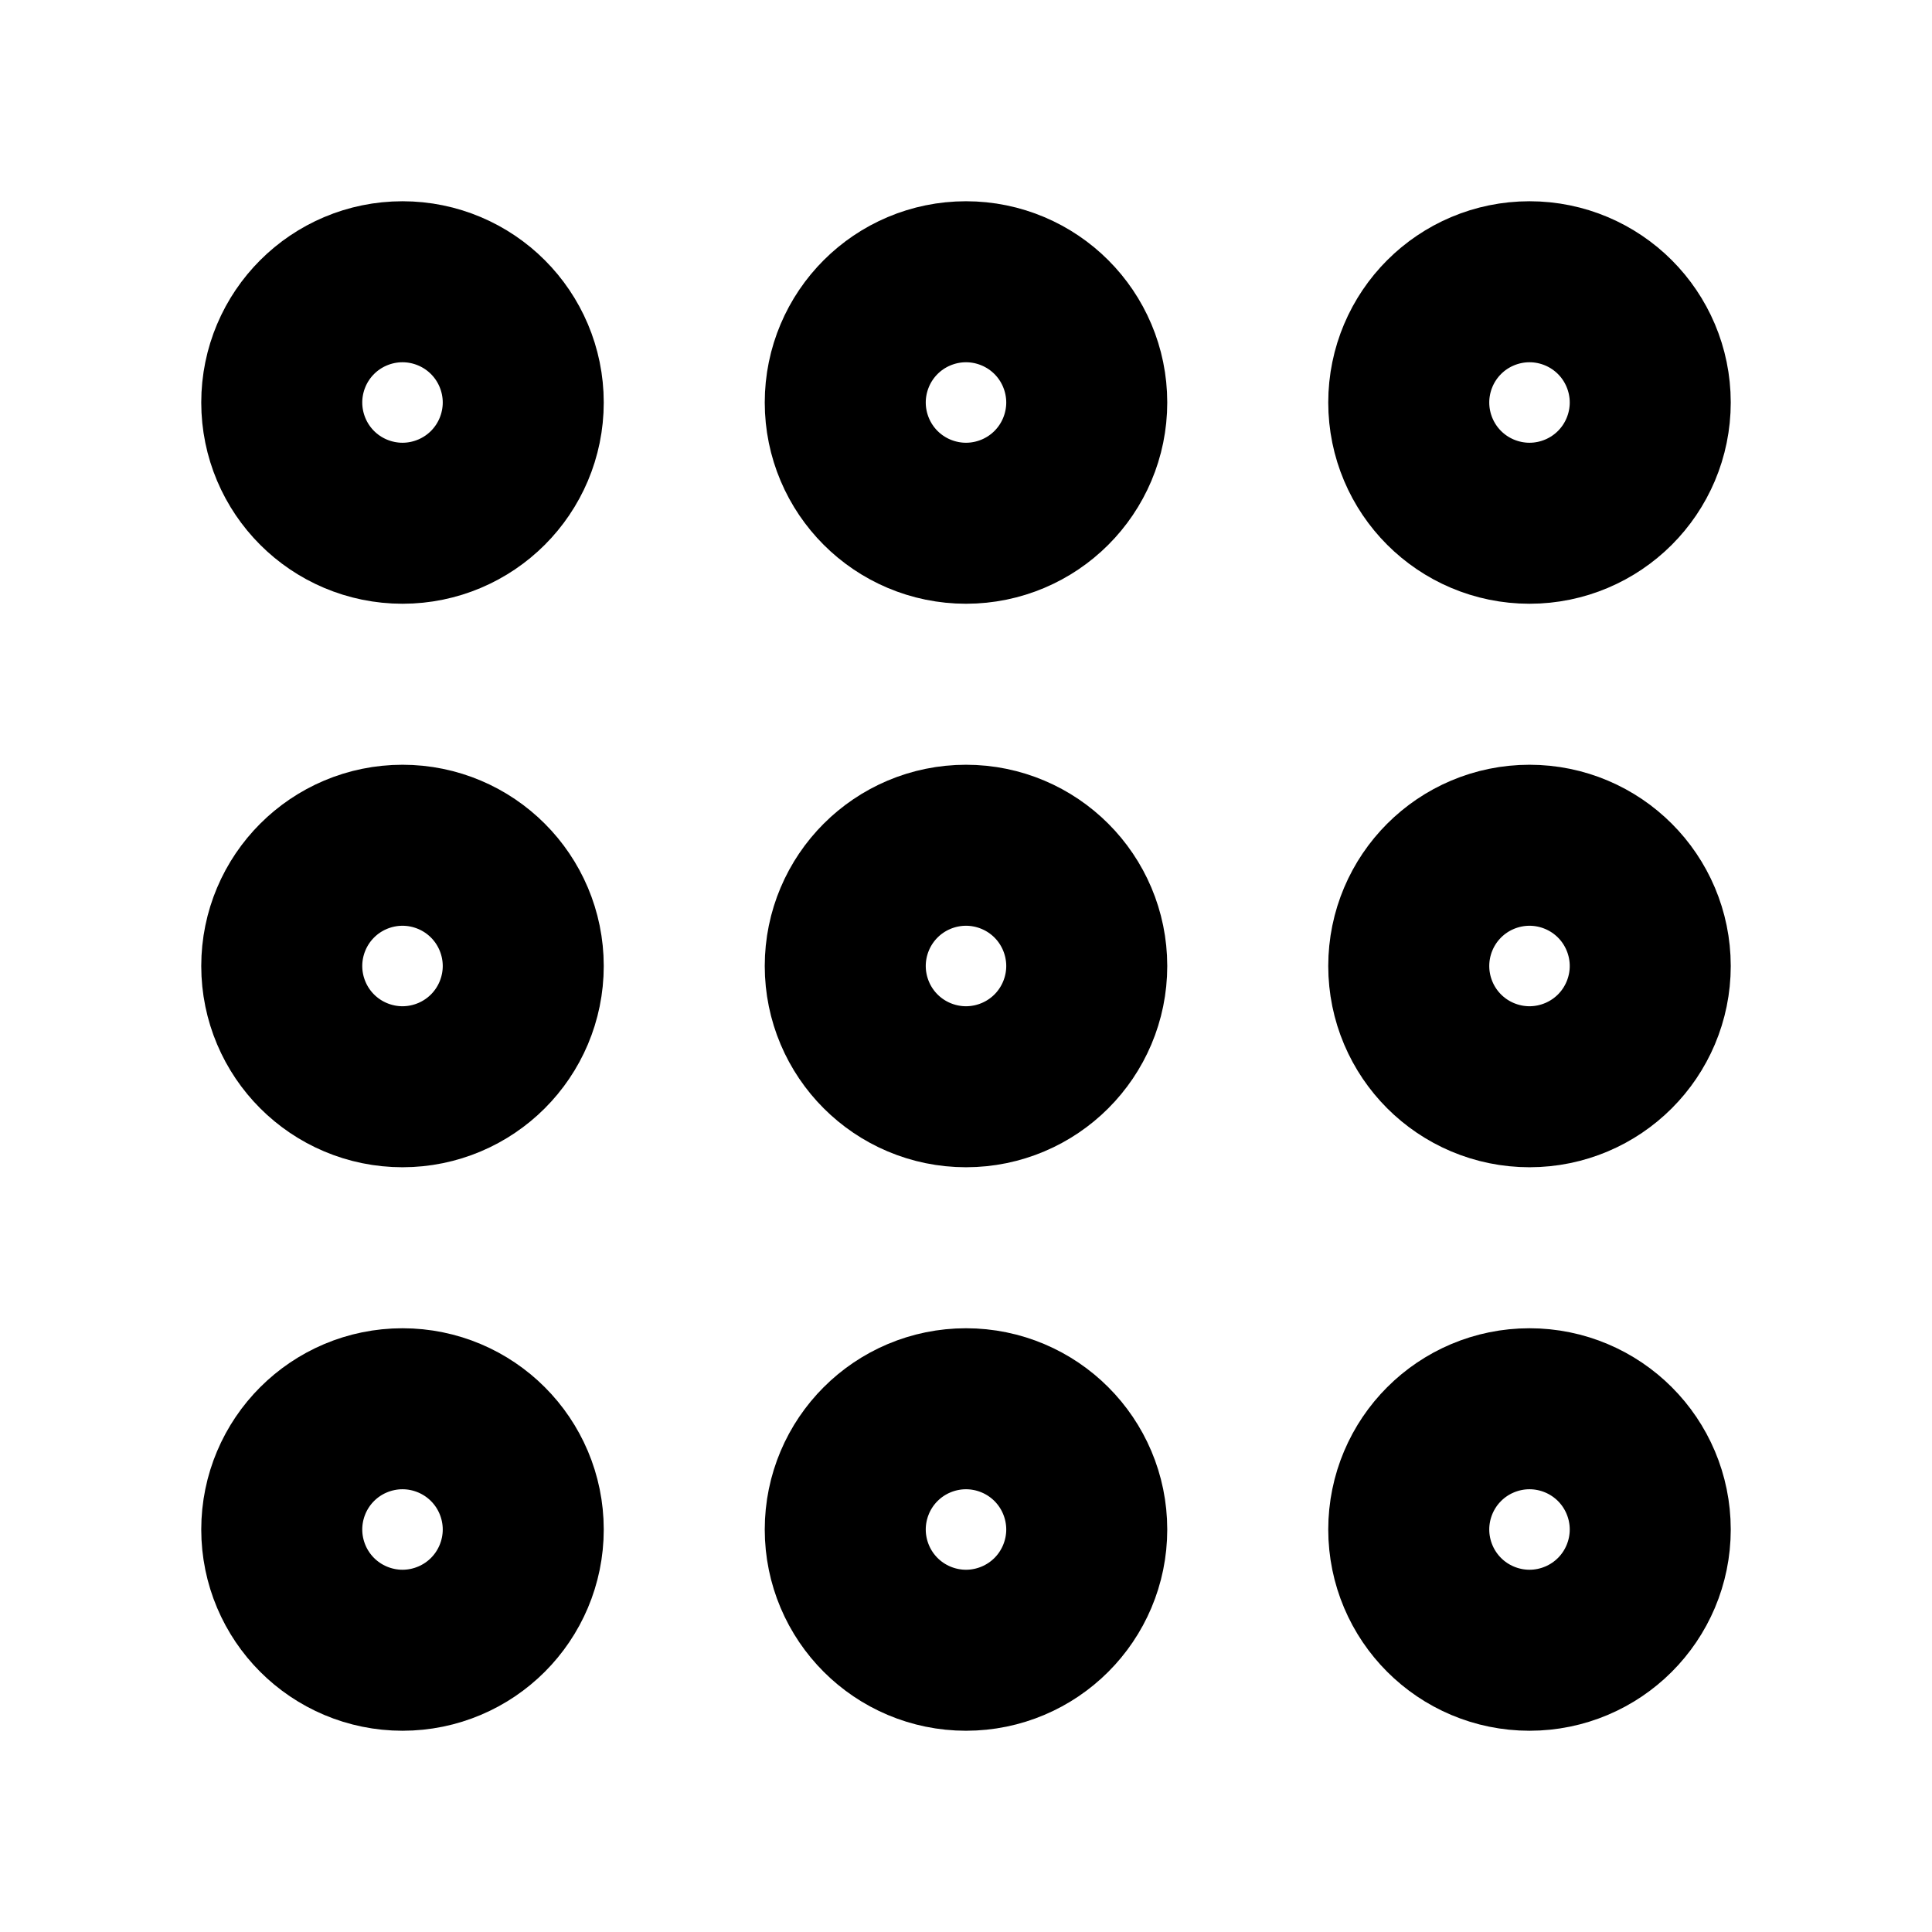 <!-- @license lucide-static v0.394.0 - ISC -->
<svg
    xmlns="http://www.w3.org/2000/svg"
    class="lucide lucide-grip"
    width="24"
    height="24"
    viewBox="0 0 24 24"
    fill="none"
    stroke="currentColor"
    stroke-width="3"
    stroke-linecap="round"
    stroke-linejoin="round"
>
    <circle cx="12" cy="5" r="1" />
    <circle cx="19" cy="5" r="1" />
    <circle cx="5" cy="5" r="1" />
    <circle cx="12" cy="12" r="1" />
    <circle cx="19" cy="12" r="1" />
    <circle cx="5" cy="12" r="1" />
    <circle cx="12" cy="19" r="1" />
    <circle cx="19" cy="19" r="1" />
    <circle cx="5" cy="19" r="1" />
</svg>
